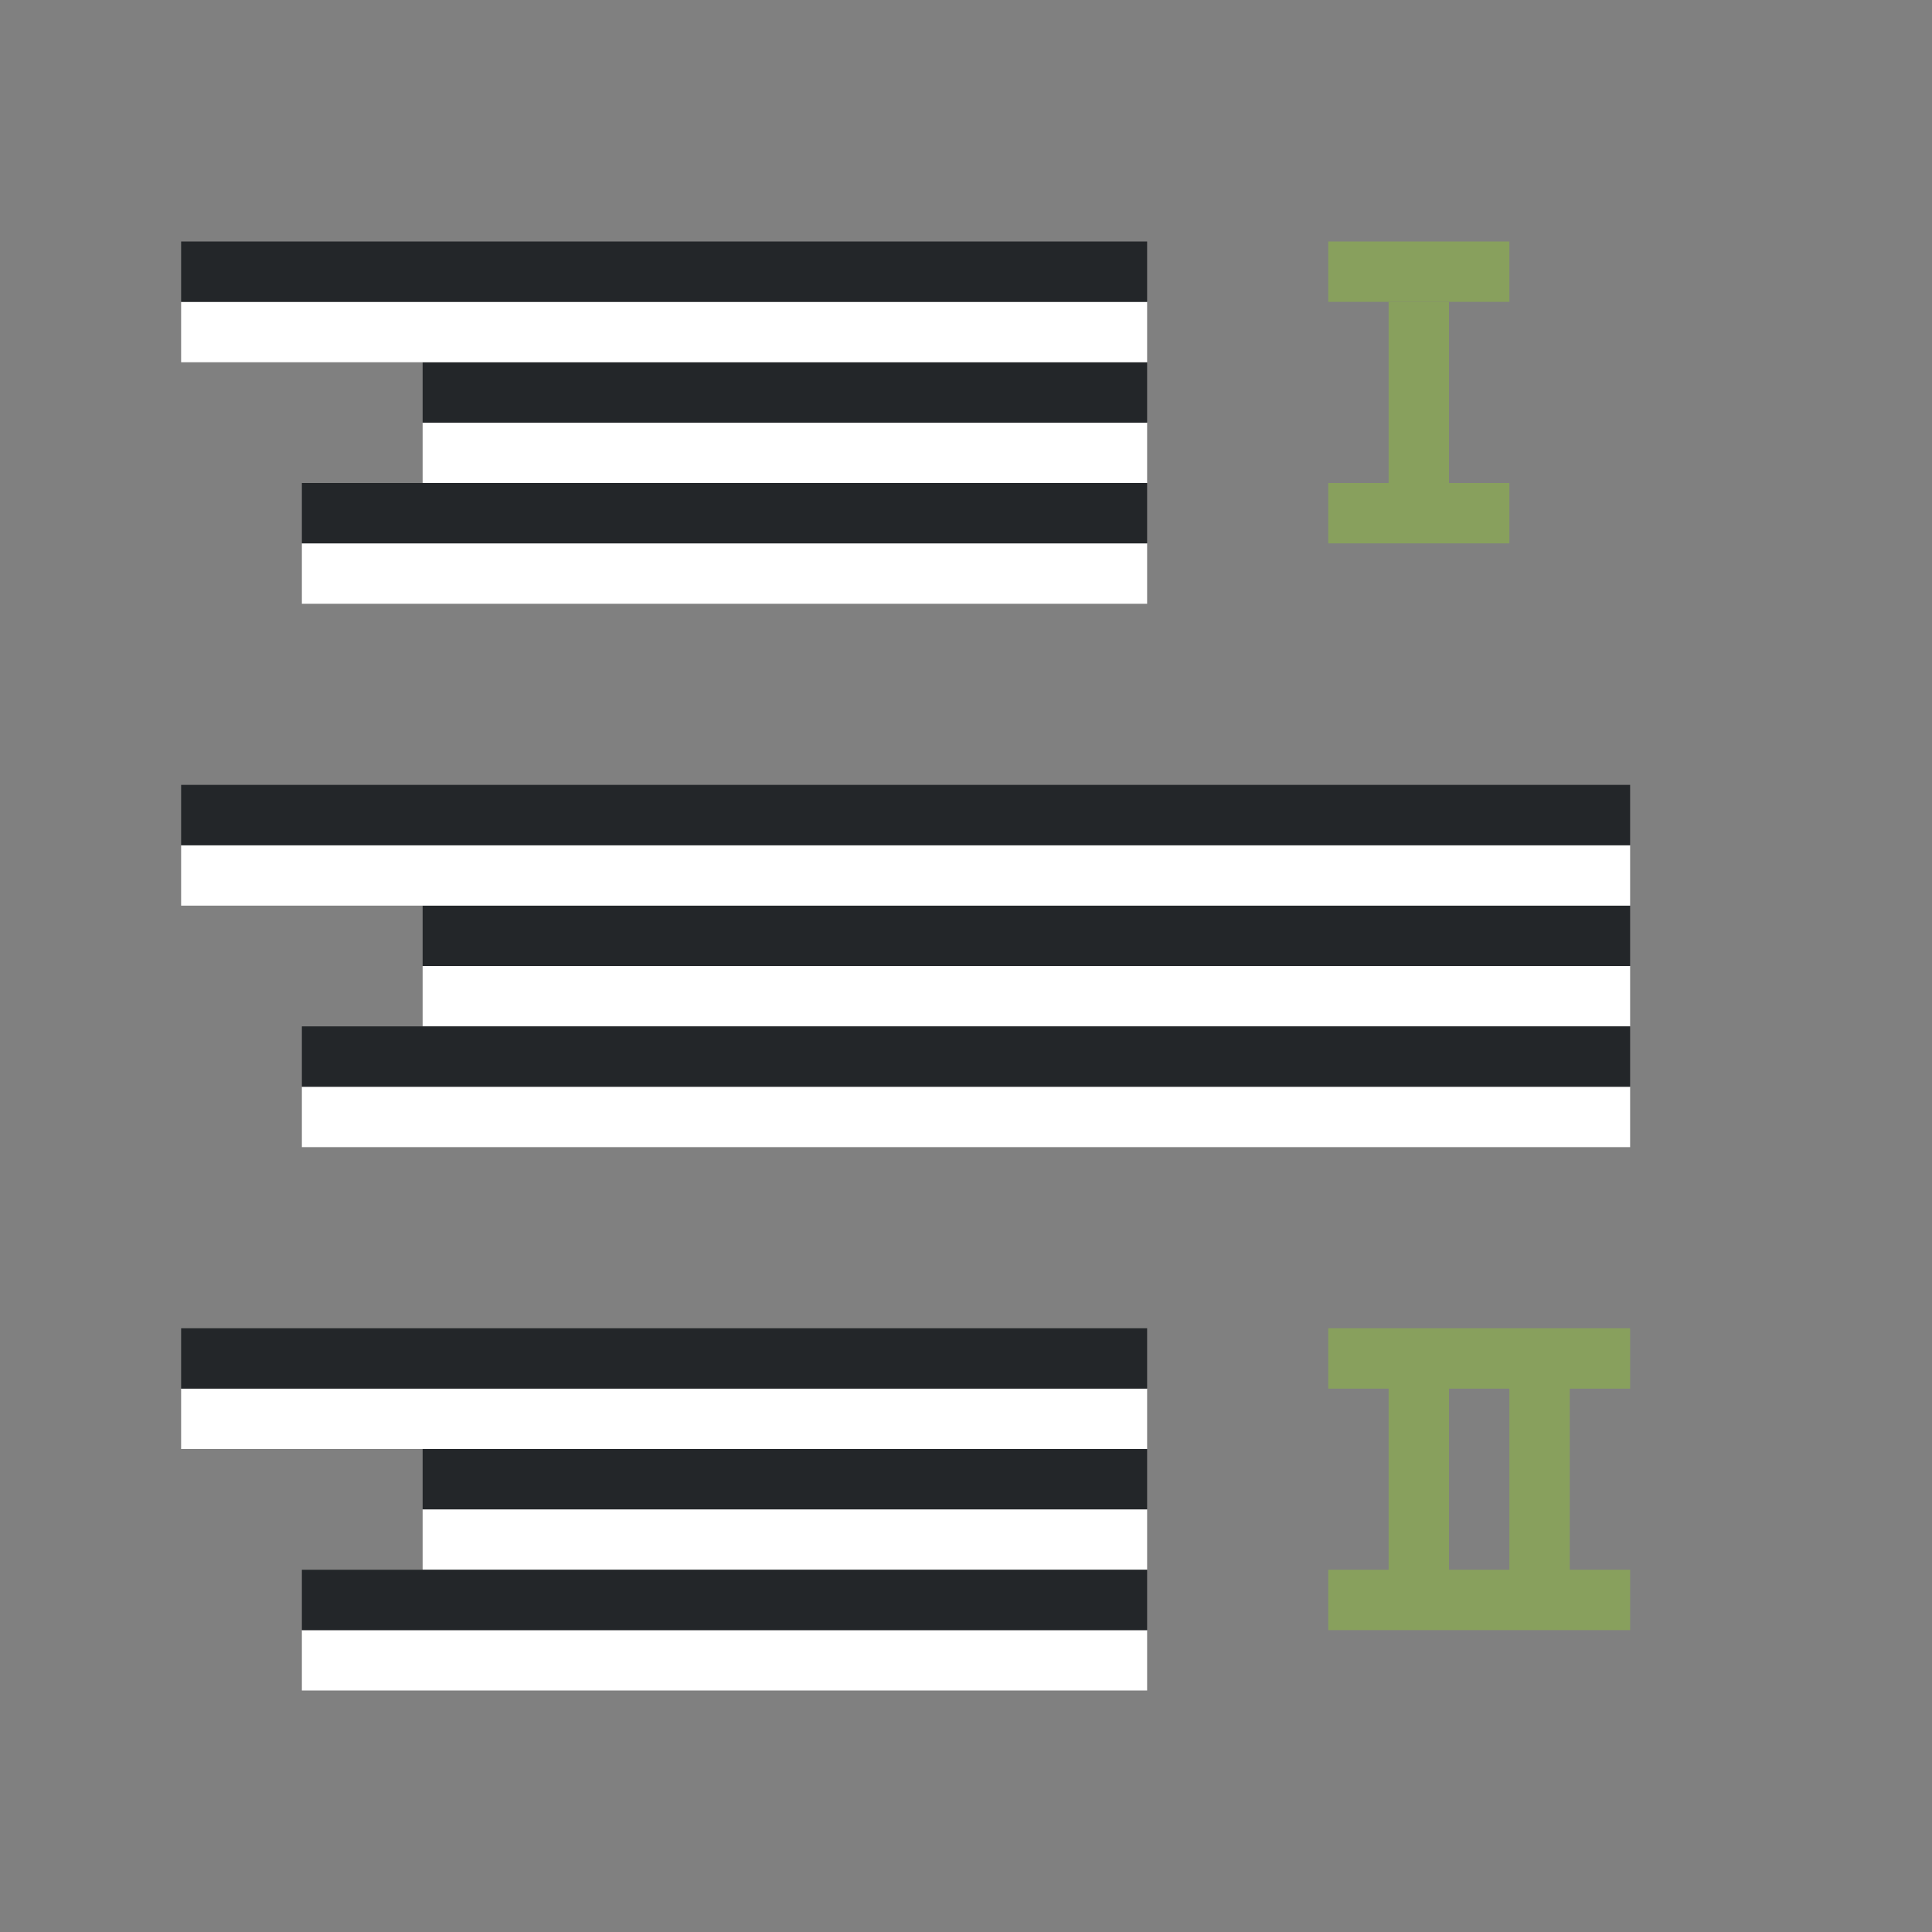 <svg xmlns="http://www.w3.org/2000/svg" viewBox="0 0 32 32"><rect x="0" y="0" width="32" height="32" fill="#808080" stroke="none"/><path fill="#88a05d" d="M24 5h-1v3h1zM27 22v1h-1v3h1v1h-5v-1h1v-3h-1v-1zm-2 1h-1v3h1z"/><rect width="3" height="1" x="-25" y="4" ry="0" transform="scale(-1 1)" fill="#88a05d"/><path fill="#88a05d" d="M25 8h-3v1h3z"/><path fill="#fff" fill-rule="evenodd" d="M19 8H7V7h12z"/><path fill="#232629" fill-rule="evenodd" d="M19 7H7V6h12z"/><path fill="#fff" fill-rule="evenodd" d="M19 6H3V5h16z"/><path fill="#232629" fill-rule="evenodd" d="M19 5H3V4h16z"/><path fill="#fff" fill-rule="evenodd" d="M19 10H5V9h14z"/><path fill="#232629" fill-rule="evenodd" d="M19 9H5V8h14z"/><path fill="#fff" fill-rule="evenodd" d="M27 17H7v-1h20z"/><path fill="#232629" fill-rule="evenodd" d="M27 16H7v-1h20z"/><path fill="#fff" fill-rule="evenodd" d="M27 15H3v-1h24z"/><path fill="#232629" fill-rule="evenodd" d="M27 14H3v-1h24z"/><path fill="#fff" fill-rule="evenodd" d="M27 19H5v-1h22z"/><path fill="#232629" fill-rule="evenodd" d="M27 18H5v-1h22z"/><path fill="#fff" fill-rule="evenodd" d="M19 26H7v-1h12z"/><path fill="#232629" fill-rule="evenodd" d="M19 25H7v-1h12z"/><path fill="#fff" fill-rule="evenodd" d="M19 24H3v-1h16z"/><path fill="#232629" fill-rule="evenodd" d="M19 23H3v-1h16z"/><path fill="#fff" fill-rule="evenodd" d="M19 28H5v-1h14z"/><path fill="#232629" fill-rule="evenodd" d="M19 27H5v-1h14z"/></svg>